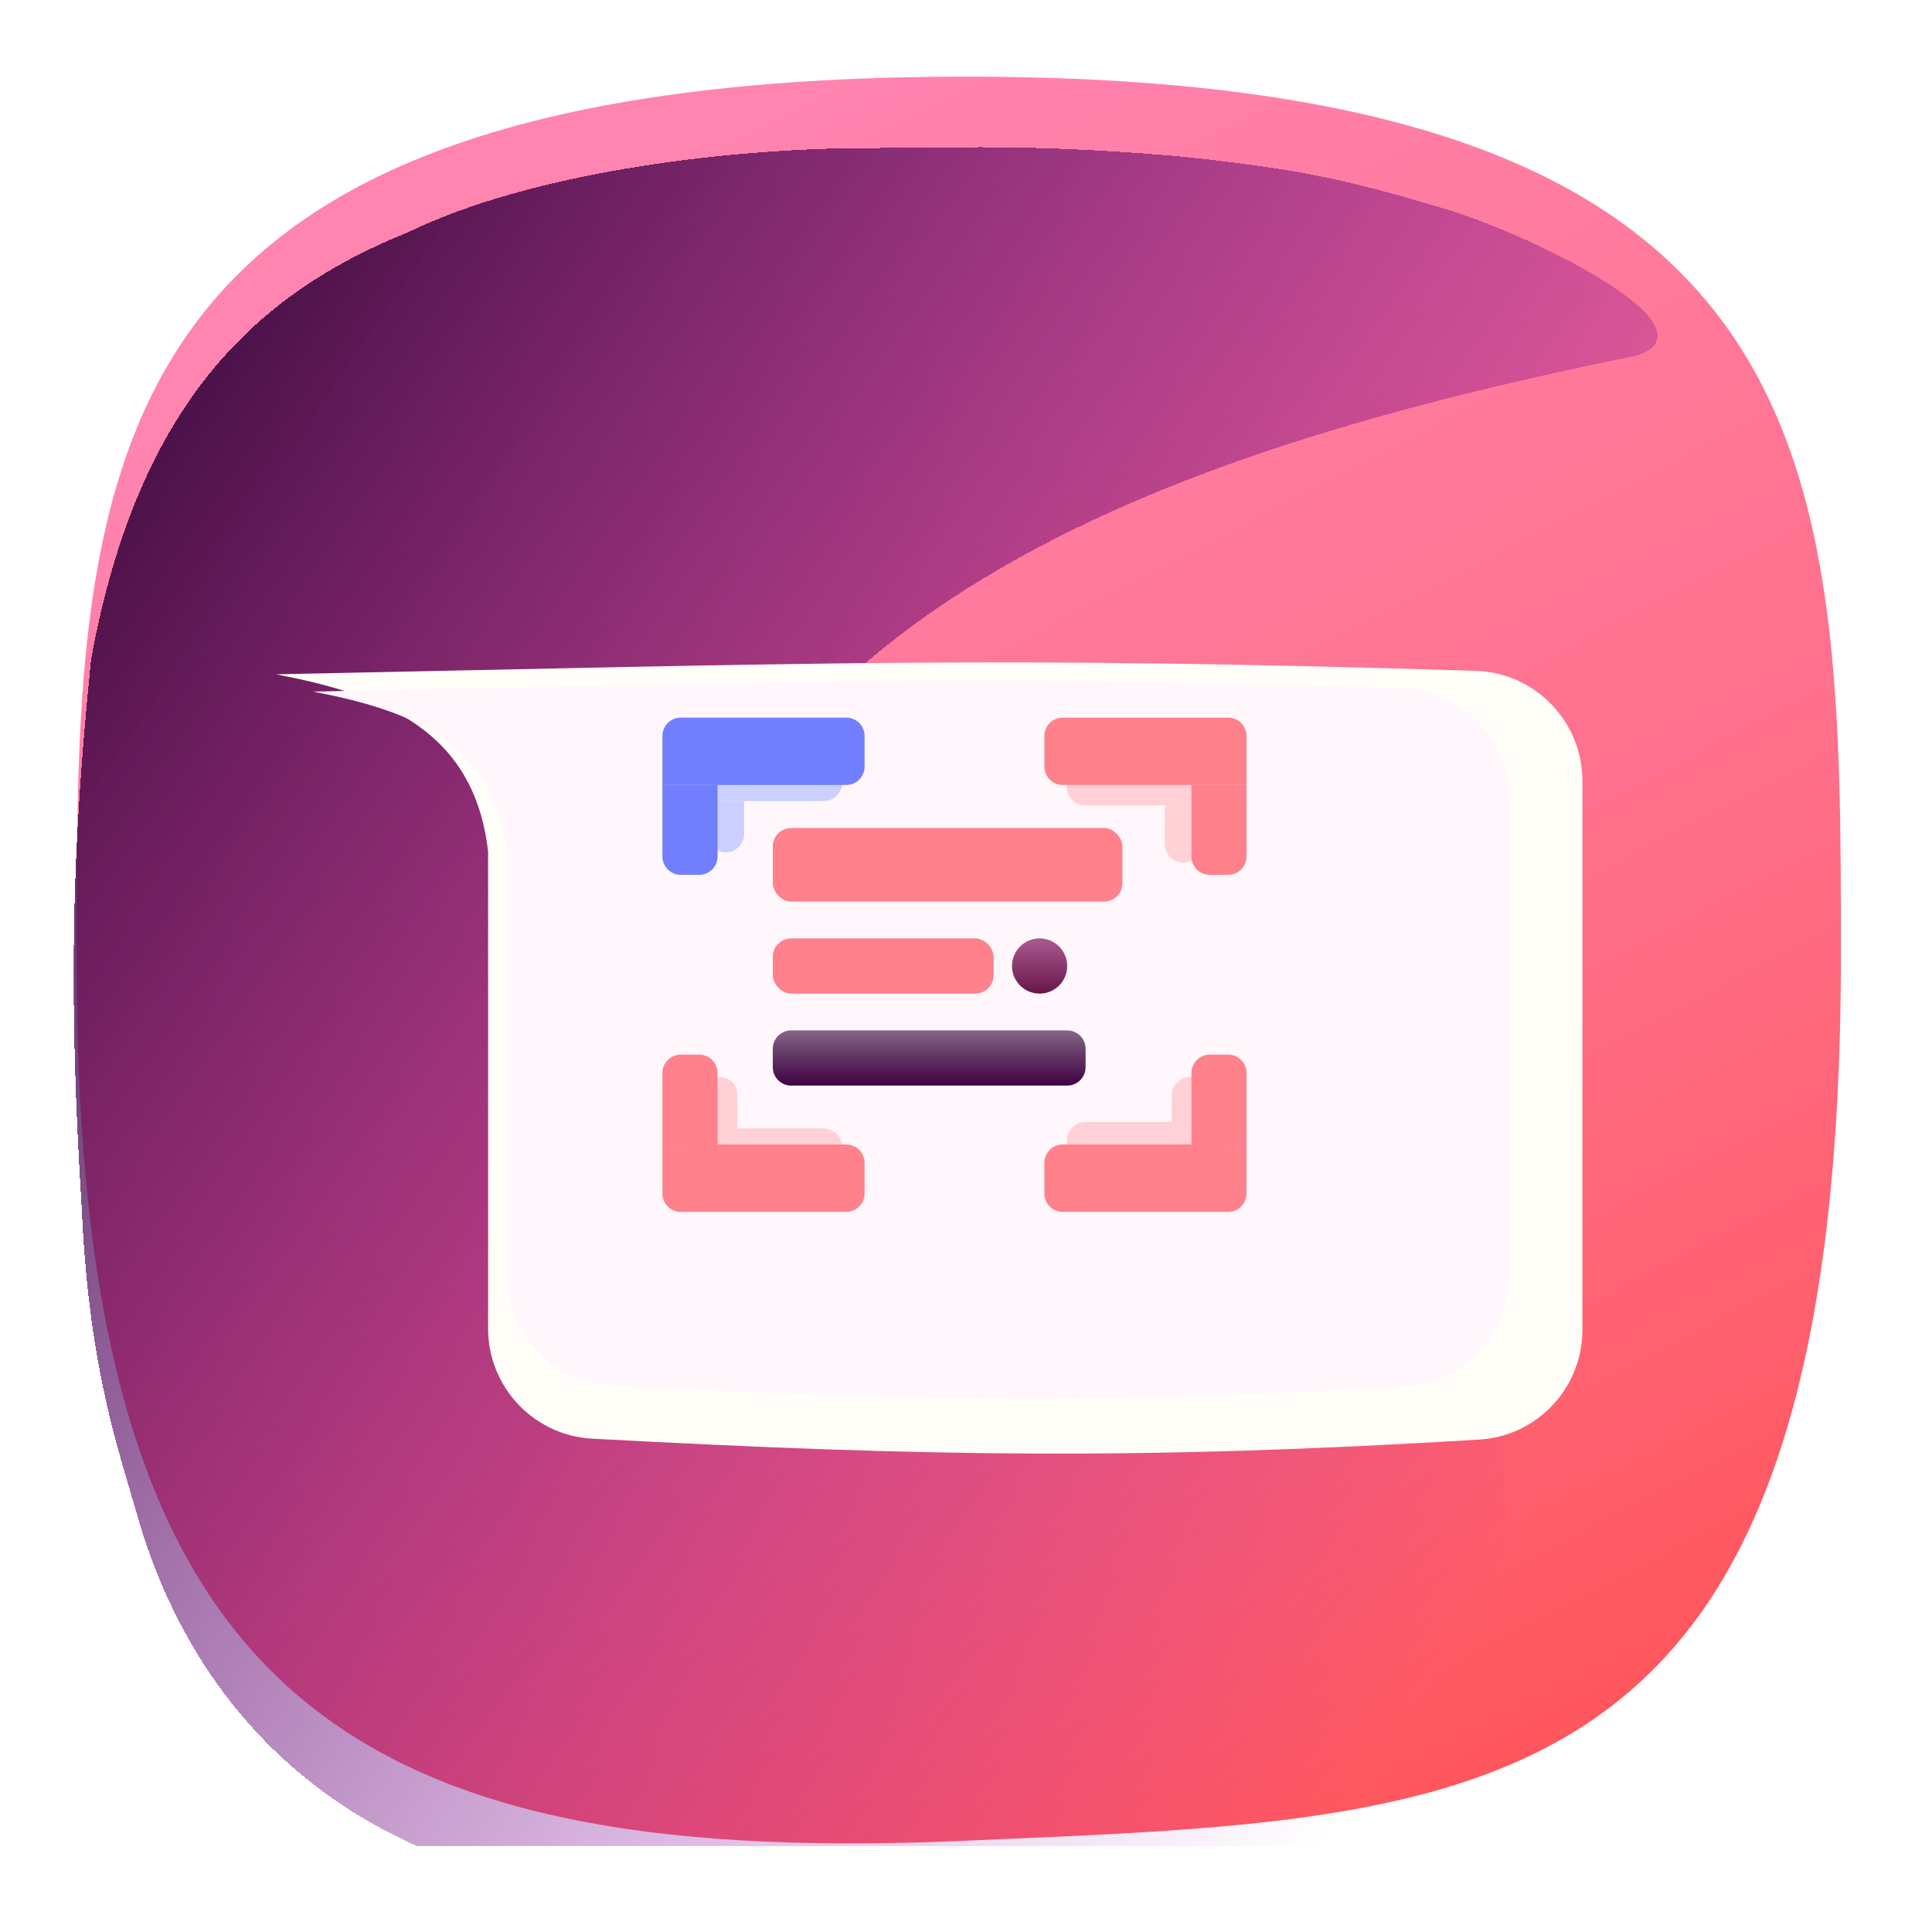 <svg width="105" height="105" viewBox="0 0 105 105" fill="none" xmlns="http://www.w3.org/2000/svg">
<g filter="url(#filter0_d_334_54)">
<g clip-path="url(#clip0_334_54)">
<rect x="4" width="96.222" height="96.331" fill="white"/>
<path d="M100.048 47.941C100.048 94.946 81.201 94.789 52.273 96.047C17.654 97.552 4.162 87.13 4.167 48.272C4.17 21.993 3.836 0.332 51.942 0.166C100.048 -0.001 100.048 21.448 100.048 47.941Z" fill="url(#paint0_linear_334_54)"/>
<g filter="url(#filter1_d_334_54)">
<path d="M4.451 57.825C4.842 66.379 6.451 70.825 7.451 74.325C10.215 84 16.924 91.278 27.5 94C34.516 95.806 38.522 96.33 53.5 96C68.478 95.67 80.5 94.5 86.951 88.825C79.352 85.12 82.91 65.708 80.951 62.825C77.202 57.308 78.951 56.325 70.451 48.325L49.451 51.325C54.067 59.524 59.88 56.121 55.451 64.325C42.104 64.325 42.951 66.325 30.451 64.325L35.451 51.325C36.728 24.235 66.951 15.825 88.951 11.325C93.451 9.825 83.451 4.825 78.451 3.325C73.451 1.825 70.951 1.325 66.951 0.825C65.002 0.575 63.889 0.469 61.951 0.325C54.951 -0.175 51.271 0.051 46.103 0.051C37.63 0.22 28.159 1.712 22.178 4.625C13.687 8.031 7.454 14.19 4.952 27.825C3.892 38.324 3.706 45.864 4.451 57.825Z" fill="url(#paint1_linear_334_54)" shape-rendering="crispEdges"/>
</g>
<g filter="url(#filter2_d_334_54)">
<path d="M11 27.648C40.566 27.044 50.042 26.646 76.201 27.458C79.433 27.558 82 30.212 82 33.445V63.274C82 66.427 79.553 69.047 76.406 69.238C58.095 70.347 46.491 70.171 28.19 69.189C25.015 69.019 22.527 66.389 22.527 63.209V37.297C21.779 30.599 16.695 28.745 11.03 27.651C11.02 27.649 11.01 27.648 11 27.648V27.648Z" fill="#FFFEF8"/>
</g>
<g filter="url(#filter3_dif_334_54)">
<path d="M14 28.588C40.879 28.043 49.621 27.684 73.193 28.4C76.426 28.498 79 31.153 79 34.387V60.376C79 63.53 76.555 66.151 73.406 66.337C57.073 67.303 46.538 67.15 30.215 66.29C27.038 66.123 24.553 63.492 24.553 60.311V37.339C23.869 31.264 19.214 29.583 14.027 28.59C14.018 28.589 14.009 28.588 14 28.588V28.588Z" fill="#FFF7FB"/>
</g>
<path d="M38.443 38.442C38.443 37.89 38.891 37.442 39.443 37.442H44.77C45.322 37.442 45.77 37.89 45.77 38.442V38.535C45.77 39.087 45.322 39.535 44.77 39.535H38.443V38.442Z" fill="#CBD0FF"/>
<path d="M38.443 39.535H40.441V41.327C40.441 41.879 39.994 42.326 39.442 42.326C38.891 42.326 38.443 41.879 38.443 41.327V39.535Z" fill="#CBD0FF"/>
<path d="M36 36C36 35.448 36.448 35 37 35H45.989C46.542 35 46.989 35.448 46.989 36V37.663C46.989 38.215 46.542 38.663 45.989 38.663H36V36Z" fill="#717FFF"/>
<path d="M36 38.663H38.997V42.547C38.997 43.099 38.549 43.547 37.997 43.547H37C36.448 43.547 36 43.099 36 42.547V38.663Z" fill="#717FFF"/>
<path d="M65.305 38.442C65.305 37.89 64.857 37.442 64.305 37.442H58.978C58.426 37.442 57.978 37.89 57.978 38.442V38.773C57.978 39.325 58.426 39.773 58.978 39.773H65.305V38.442Z" fill="#FFD1D6"/>
<path d="M65.305 39.773H63.307V41.882C63.307 42.434 63.754 42.881 64.306 42.881C64.857 42.881 65.305 42.434 65.305 41.882V39.773Z" fill="#FFD1D6"/>
<path d="M67.748 36C67.748 35.448 67.3 35 66.748 35H57.759C57.206 35 56.759 35.448 56.759 36V37.663C56.759 38.215 57.206 38.663 57.759 38.663H67.748V36Z" fill="#FF818C"/>
<path d="M67.748 38.663H64.751V42.547C64.751 43.099 65.199 43.547 65.751 43.547H66.748C67.3 43.547 67.748 43.099 67.748 42.547V38.663Z" fill="#FF818C"/>
<path d="M66.527 58.421C66.527 58.973 66.08 59.421 65.527 59.421H58.98C58.428 59.421 57.98 58.973 57.98 58.421V57.979C57.98 57.426 58.428 56.979 58.98 56.979H66.527V58.421Z" fill="#FFD1D6"/>
<path d="M66.01 58.025H63.679V55.536C63.679 54.984 64.126 54.536 64.679 54.536H65.01C65.562 54.536 66.01 54.984 66.01 55.536V58.025Z" fill="#FFD1D6"/>
<path d="M67.748 60.863C67.748 61.415 67.3 61.863 66.748 61.863H57.759C57.206 61.863 56.759 61.415 56.759 60.863V59.2C56.759 58.647 57.206 58.2 57.759 58.2H67.748V60.863Z" fill="#FF818C"/>
<path d="M67.748 58.2H64.751V54.316C64.751 53.763 65.199 53.316 65.751 53.316H66.748C67.3 53.316 67.748 53.763 67.748 54.316V58.2Z" fill="#FF818C"/>
<path d="M37.221 58.421C37.221 58.973 37.668 59.421 38.221 59.421H44.768C45.32 59.421 45.768 58.973 45.768 58.421V58.328C45.768 57.775 45.32 57.328 44.768 57.328H37.221V58.421Z" fill="#FFD1D6"/>
<path d="M38.17 58.2H40.069V55.486C40.069 54.962 39.644 54.536 39.12 54.536C38.595 54.536 38.17 54.962 38.17 55.486V58.2Z" fill="#FFD1D6"/>
<path d="M36 60.863C36 61.415 36.448 61.863 37 61.863H45.989C46.542 61.863 46.989 61.415 46.989 60.863V59.2C46.989 58.647 46.542 58.2 45.989 58.2H36V60.863Z" fill="#FF818C"/>
<path d="M36 58.2H38.997V54.316C38.997 53.763 38.549 53.316 37.997 53.316H37C36.448 53.316 36 53.763 36 54.316V58.2Z" fill="#FF818C"/>
<rect x="42" y="41" width="19" height="4" rx="1" fill="#FF818C"/>
<rect x="42" y="47" width="12" height="3" rx="1" fill="#FF818C"/>
<path d="M42 53C42 52.448 42.448 52 43 52H58C58.552 52 59 52.448 59 53V54C59 54.552 58.552 55 58 55H43C42.448 55 42 54.552 42 54V53Z" fill="url(#paint2_linear_334_54)"/>
<circle cx="56.5" cy="48.5" r="1.5" fill="url(#paint3_linear_334_54)"/>
</g>
</g>
<defs>
<filter id="filter0_d_334_54" x="0" y="0" width="104.221" height="104.331" filterUnits="userSpaceOnUse" color-interpolation-filters="sRGB">
<feFlood flood-opacity="0" result="BackgroundImageFix"/>
<feColorMatrix in="SourceAlpha" type="matrix" values="0 0 0 0 0 0 0 0 0 0 0 0 0 0 0 0 0 0 127 0" result="hardAlpha"/>
<feOffset dy="4"/>
<feGaussianBlur stdDeviation="2"/>
<feComposite in2="hardAlpha" operator="out"/>
<feColorMatrix type="matrix" values="0 0 0 0 0 0 0 0 0 0 0 0 0 0 0 0 0 0 0.25 0"/>
<feBlend mode="normal" in2="BackgroundImageFix" result="effect1_dropShadow_334_54"/>
<feBlend mode="normal" in="SourceGraphic" in2="effect1_dropShadow_334_54" result="shape"/>
</filter>
<filter id="filter1_d_334_54" x="-6" y="-6" width="106.086" height="116.093" filterUnits="userSpaceOnUse" color-interpolation-filters="sRGB">
<feFlood flood-opacity="0" result="BackgroundImageFix"/>
<feColorMatrix in="SourceAlpha" type="matrix" values="0 0 0 0 0 0 0 0 0 0 0 0 0 0 0 0 0 0 127 0" result="hardAlpha"/>
<feOffset dy="4"/>
<feGaussianBlur stdDeviation="5"/>
<feComposite in2="hardAlpha" operator="out"/>
<feColorMatrix type="matrix" values="0 0 0 0 0.109 0 0 0 0 0 0 0 0 0 0.342 0 0 0 0.65 0"/>
<feBlend mode="normal" in2="BackgroundImageFix" result="effect1_dropShadow_334_54"/>
<feBlend mode="normal" in="SourceGraphic" in2="effect1_dropShadow_334_54" result="shape"/>
</filter>
<filter id="filter2_d_334_54" x="5" y="22" width="91" height="63" filterUnits="userSpaceOnUse" color-interpolation-filters="sRGB">
<feFlood flood-opacity="0" result="BackgroundImageFix"/>
<feColorMatrix in="SourceAlpha" type="matrix" values="0 0 0 0 0 0 0 0 0 0 0 0 0 0 0 0 0 0 127 0" result="hardAlpha"/>
<feOffset dx="4" dy="5"/>
<feGaussianBlur stdDeviation="5"/>
<feComposite in2="hardAlpha" operator="out"/>
<feColorMatrix type="matrix" values="0 0 0 0 0 0 0 0 0 0 0 0 0 0 0 0 0 0 0.25 0"/>
<feBlend mode="normal" in2="BackgroundImageFix" result="effect1_dropShadow_334_54"/>
<feBlend mode="normal" in="SourceGraphic" in2="effect1_dropShadow_334_54" result="shape"/>
</filter>
<filter id="filter3_dif_334_54" x="13" y="27" width="73" height="50" filterUnits="userSpaceOnUse" color-interpolation-filters="sRGB">
<feFlood flood-opacity="0" result="BackgroundImageFix"/>
<feColorMatrix in="SourceAlpha" type="matrix" values="0 0 0 0 0 0 0 0 0 0 0 0 0 0 0 0 0 0 127 0" result="hardAlpha"/>
<feOffset dx="3" dy="6"/>
<feGaussianBlur stdDeviation="2"/>
<feComposite in2="hardAlpha" operator="out"/>
<feColorMatrix type="matrix" values="0 0 0 0 0 0 0 0 0 0 0 0 0 0 0 0 0 0 0.25 0"/>
<feBlend mode="normal" in2="BackgroundImageFix" result="effect1_dropShadow_334_54"/>
<feBlend mode="normal" in="SourceGraphic" in2="effect1_dropShadow_334_54" result="shape"/>
<feColorMatrix in="SourceAlpha" type="matrix" values="0 0 0 0 0 0 0 0 0 0 0 0 0 0 0 0 0 0 127 0" result="hardAlpha"/>
<feOffset dy="-1"/>
<feGaussianBlur stdDeviation="1.5"/>
<feComposite in2="hardAlpha" operator="arithmetic" k2="-1" k3="1"/>
<feColorMatrix type="matrix" values="0 0 0 0 0 0 0 0 0 0 0 0 0 0 0 0 0 0 0.25 0"/>
<feBlend mode="normal" in2="shape" result="effect2_innerShadow_334_54"/>
<feGaussianBlur stdDeviation="0.5" result="effect3_foregroundBlur_334_54"/>
</filter>
<linearGradient id="paint0_linear_334_54" x1="28.08" y1="8.444" x2="80.19" y2="108.495" gradientUnits="userSpaceOnUse">
<stop stop-color="#FF84B0"/>
<stop offset="0.526" stop-color="#FF6F89"/>
<stop offset="1" stop-color="#FF4E4E"/>
</linearGradient>
<linearGradient id="paint1_linear_334_54" x1="-5.549" y1="11.325" x2="84.8" y2="73.544" gradientUnits="userSpaceOnUse">
<stop stop-color="#210026"/>
<stop offset="1" stop-color="#9C00B6" stop-opacity="0"/>
</linearGradient>
<linearGradient id="paint2_linear_334_54" x1="50.5" y1="52" x2="50.5" y2="55" gradientUnits="userSpaceOnUse">
<stop stop-color="#300034" stop-opacity="0.59"/>
<stop offset="1" stop-color="#3F0044"/>
</linearGradient>
<linearGradient id="paint3_linear_334_54" x1="56.5" y1="47" x2="56.5" y2="50" gradientUnits="userSpaceOnUse">
<stop stop-color="#A14982" stop-opacity="0.9"/>
<stop offset="1" stop-color="#661449"/>
</linearGradient>
<clipPath id="clip0_334_54">
<rect x="4" width="96.222" height="96.331" fill="white"/>
</clipPath>
</defs>
</svg>
